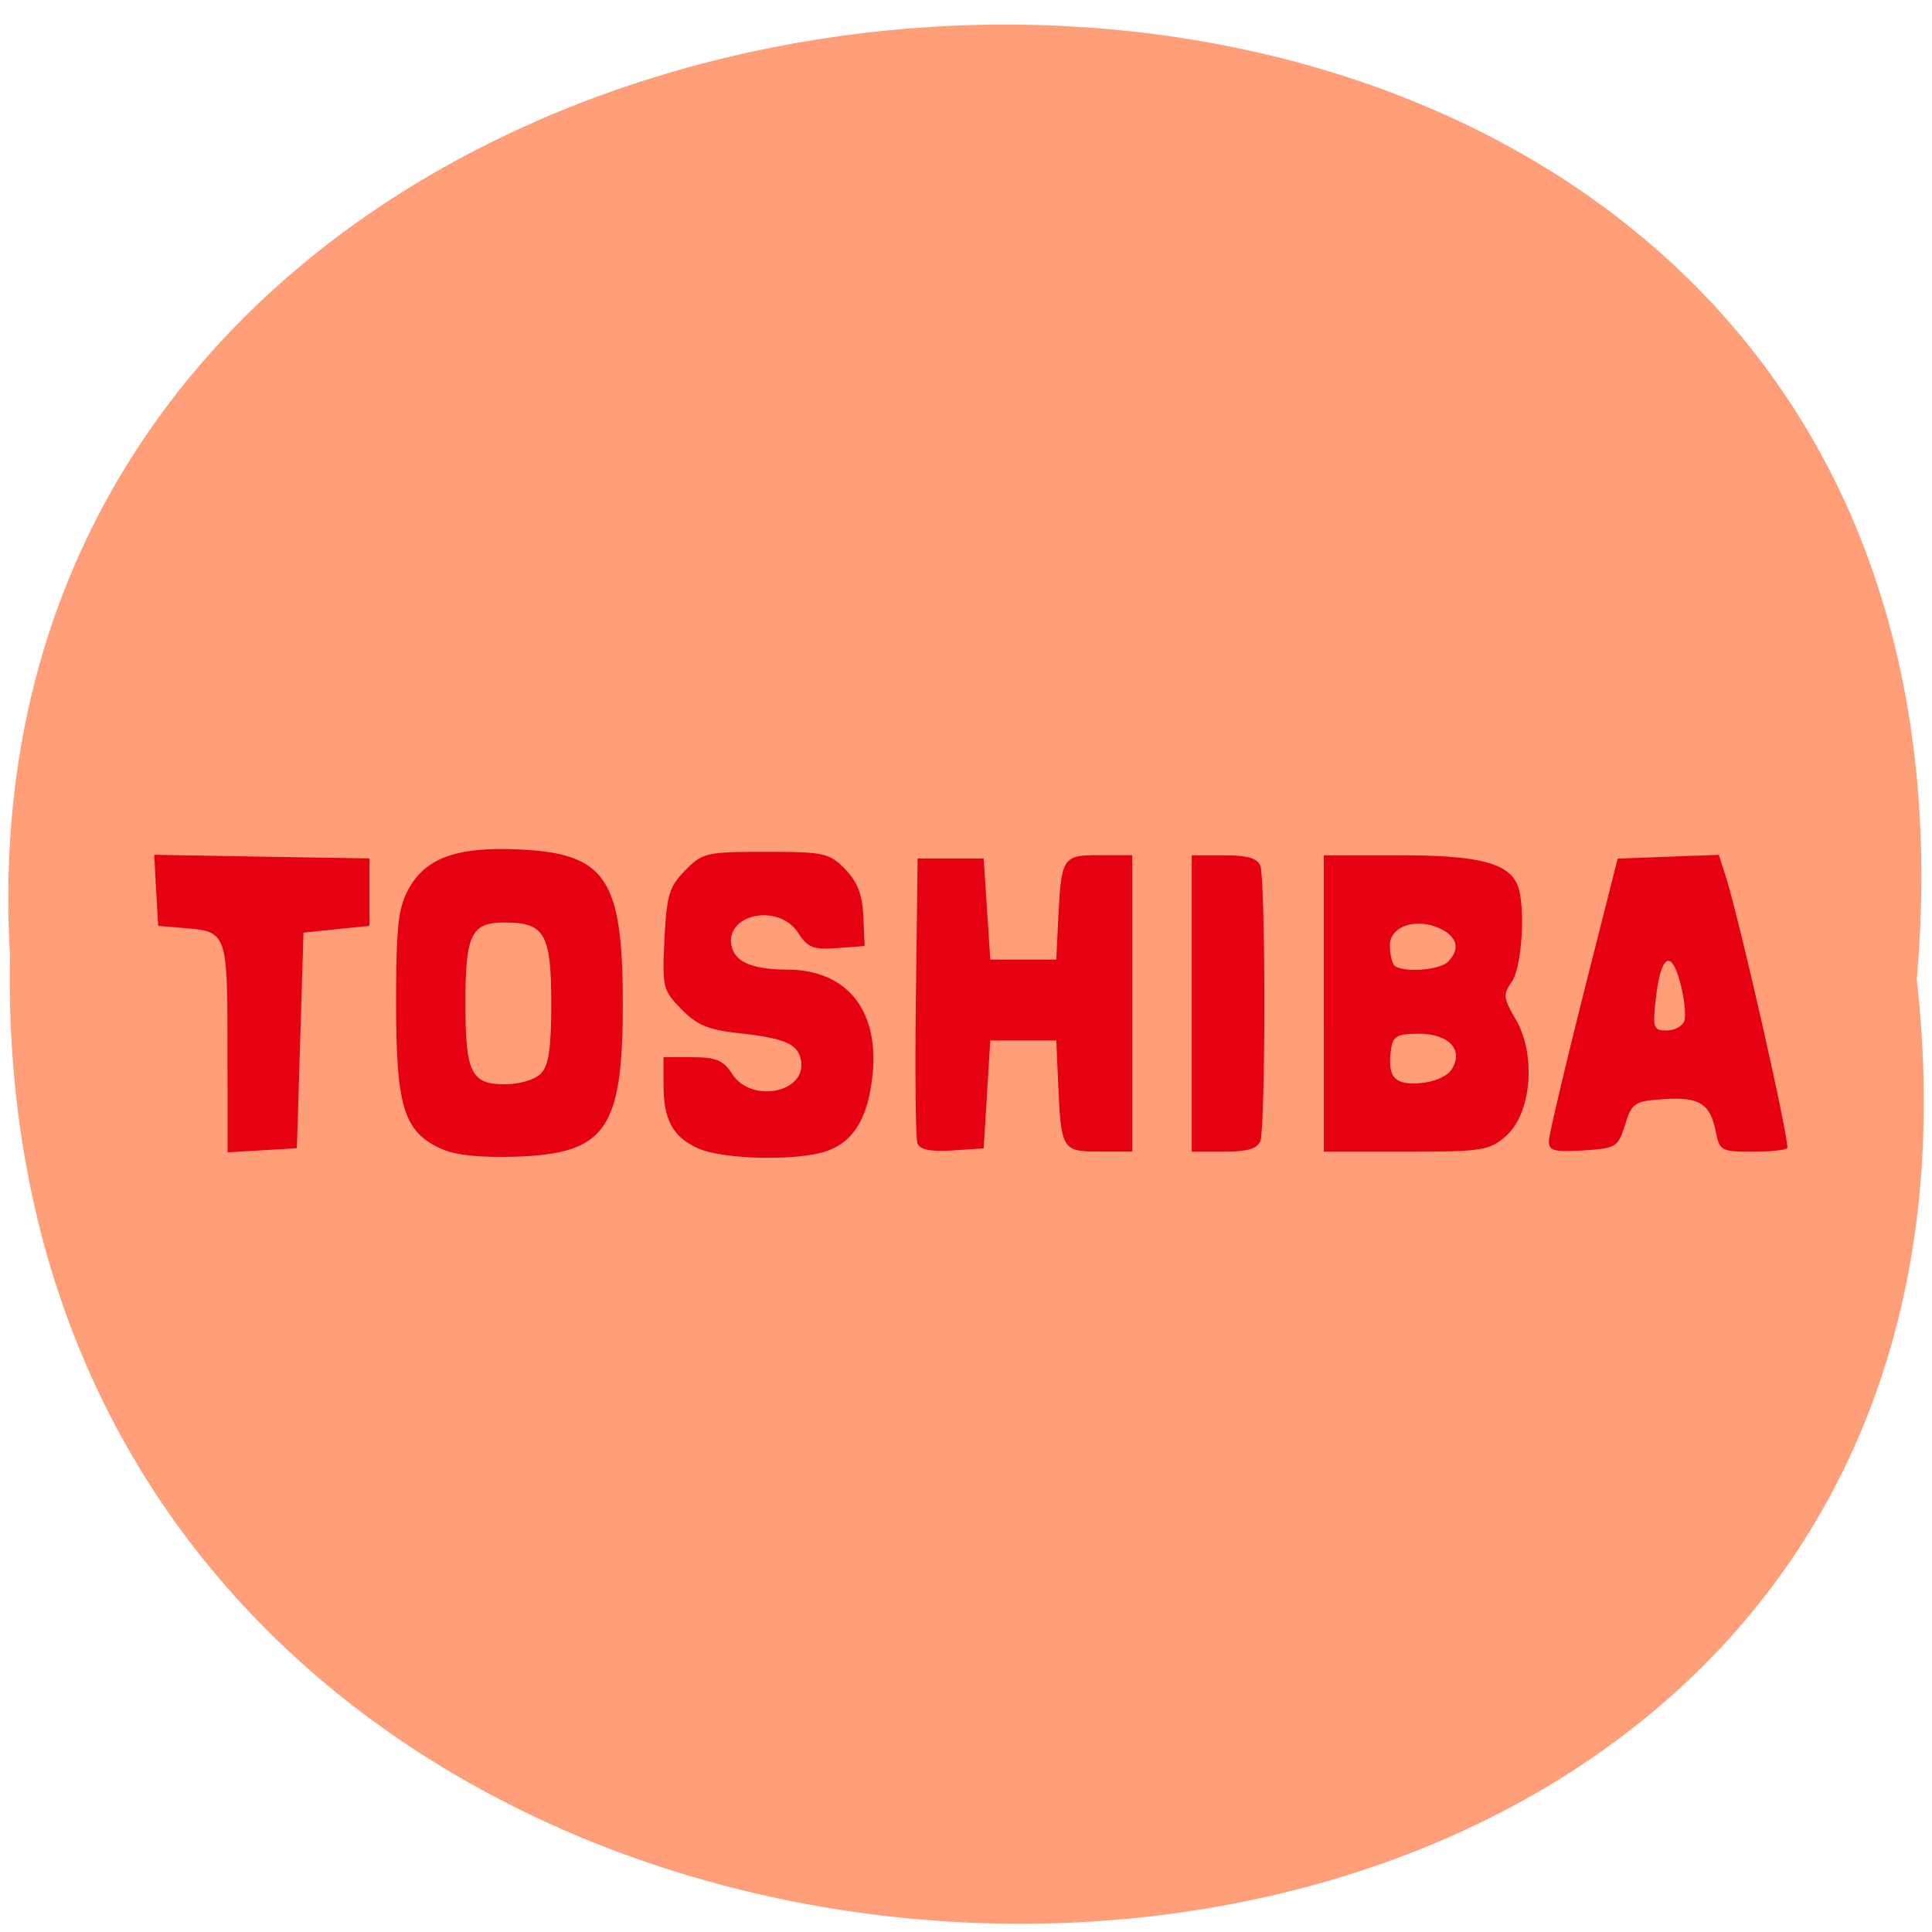 <svg xmlns="http://www.w3.org/2000/svg" viewBox="0 0 48 48"><path d="m 47.617 24.285 c 3.602 31.66 -47.984 31.22 -47.37 -0.566 c -1.699 -29.563 50.18 -32.23 47.38 0.566" fill="#ff9f79"/><path d="m 10.957 28.539 c -0.926 -0.422 -1.117 -1.051 -1.117 -3.609 c 0 -1.867 0.051 -2.359 0.297 -2.816 c 0.426 -0.797 1.199 -1.082 2.758 -1.01 c 2.156 0.098 2.578 0.727 2.578 3.824 c 0 3.133 -0.418 3.734 -2.652 3.809 c -0.895 0.027 -1.516 -0.035 -1.863 -0.199 m 2.48 -1.867 c 0.195 -0.199 0.258 -0.621 0.258 -1.742 c 0 -1.727 -0.164 -2.01 -1.156 -2.01 c -0.836 0 -0.977 0.293 -0.977 2.01 c 0 1.719 0.141 2.01 0.977 2.01 c 0.363 0 0.75 -0.113 0.898 -0.266 m 3.918 1.863 c -0.641 -0.285 -0.871 -0.707 -0.871 -1.586 v -0.684 h 0.719 c 0.586 0 0.77 0.078 0.988 0.418 c 0.477 0.742 1.863 0.461 1.707 -0.348 c -0.074 -0.398 -0.398 -0.539 -1.516 -0.664 c -0.777 -0.082 -1.07 -0.203 -1.453 -0.598 c -0.461 -0.469 -0.48 -0.543 -0.422 -1.742 c 0.055 -1.094 0.117 -1.305 0.516 -1.707 c 0.43 -0.441 0.527 -0.461 2 -0.461 c 1.445 0 1.578 0.027 1.969 0.426 c 0.309 0.316 0.43 0.629 0.457 1.172 l 0.031 0.742 l -0.688 0.051 c -0.582 0.047 -0.727 -0.012 -0.961 -0.375 c -0.5 -0.777 -1.898 -0.449 -1.641 0.383 c 0.113 0.355 0.543 0.523 1.367 0.527 c 1.473 0.004 2.285 1 2.121 2.609 c -0.109 1.066 -0.461 1.66 -1.137 1.898 c -0.703 0.25 -2.566 0.215 -3.191 -0.063 m -11.699 -2.488 c 0 -2.871 -0.012 -2.902 -1.066 -2.988 l -0.656 -0.055 l -0.051 -0.883 l -0.047 -0.883 l 2.672 0.047 l 2.676 0.043 v 1.676 l -0.82 0.082 l -0.82 0.086 l -0.082 2.676 l -0.082 2.68 l -0.863 0.051 l -0.859 0.051 m 17.14 -0.223 c -0.047 -0.125 -0.063 -1.766 -0.039 -3.648 l 0.043 -3.43 h 1.641 l 0.082 1.258 l 0.082 1.254 h 1.641 l 0.043 -0.922 c 0.078 -1.633 0.102 -1.672 1.027 -1.672 h 0.816 v 7.363 h -0.816 c -0.934 0 -0.953 -0.035 -1.027 -1.758 l -0.043 -1 h -1.641 l -0.164 2.68 l -0.781 0.051 c -0.535 0.035 -0.805 -0.02 -0.863 -0.172 m 6.813 -3.477 v -3.684 h 0.805 c 0.578 0 0.828 0.074 0.902 0.266 c 0.055 0.145 0.098 1.684 0.098 3.418 c 0 1.73 -0.043 3.27 -0.098 3.414 c -0.074 0.191 -0.324 0.266 -0.902 0.266 h -0.805 m 3.281 -3.68 v -3.684 h 1.895 c 1.965 0 2.711 0.195 2.926 0.762 c 0.195 0.52 0.102 2.01 -0.145 2.371 c -0.227 0.324 -0.219 0.414 0.102 0.961 c 0.504 0.875 0.379 2.328 -0.25 2.879 c -0.414 0.363 -0.586 0.391 -2.484 0.391 h -2.043 m 3.18 -2.051 c 0.297 -0.48 -0.07 -0.879 -0.82 -0.879 c -0.543 0 -0.645 0.059 -0.691 0.391 c -0.094 0.688 0.082 0.891 0.734 0.836 c 0.352 -0.031 0.676 -0.176 0.777 -0.348 m -0.094 -2.668 c 0.309 -0.316 0.23 -0.625 -0.203 -0.828 c -0.59 -0.273 -1.242 -0.055 -1.242 0.418 c 0 0.215 0.051 0.438 0.109 0.5 c 0.184 0.188 1.125 0.125 1.336 -0.09 m 2.508 4.434 c 0.008 -0.164 0.395 -1.805 0.859 -3.648 l 0.848 -3.348 l 1.254 -0.047 l 1.258 -0.047 l 0.176 0.551 c 0.352 1.109 1.605 6.656 1.523 6.738 c -0.047 0.047 -0.441 0.086 -0.879 0.086 c -0.754 0 -0.805 -0.027 -0.895 -0.496 c -0.137 -0.699 -0.41 -0.871 -1.297 -0.809 c -0.723 0.047 -0.785 0.09 -0.957 0.637 c -0.176 0.559 -0.223 0.586 -1.047 0.637 c -0.742 0.043 -0.859 0.008 -0.844 -0.254 m 3.363 -2.961 c 0.047 -0.129 0.004 -0.551 -0.098 -0.941 c -0.23 -0.871 -0.492 -0.695 -0.613 0.406 c -0.078 0.703 -0.055 0.77 0.27 0.77 c 0.195 0 0.395 -0.105 0.441 -0.234" fill="#e50012"/></svg>